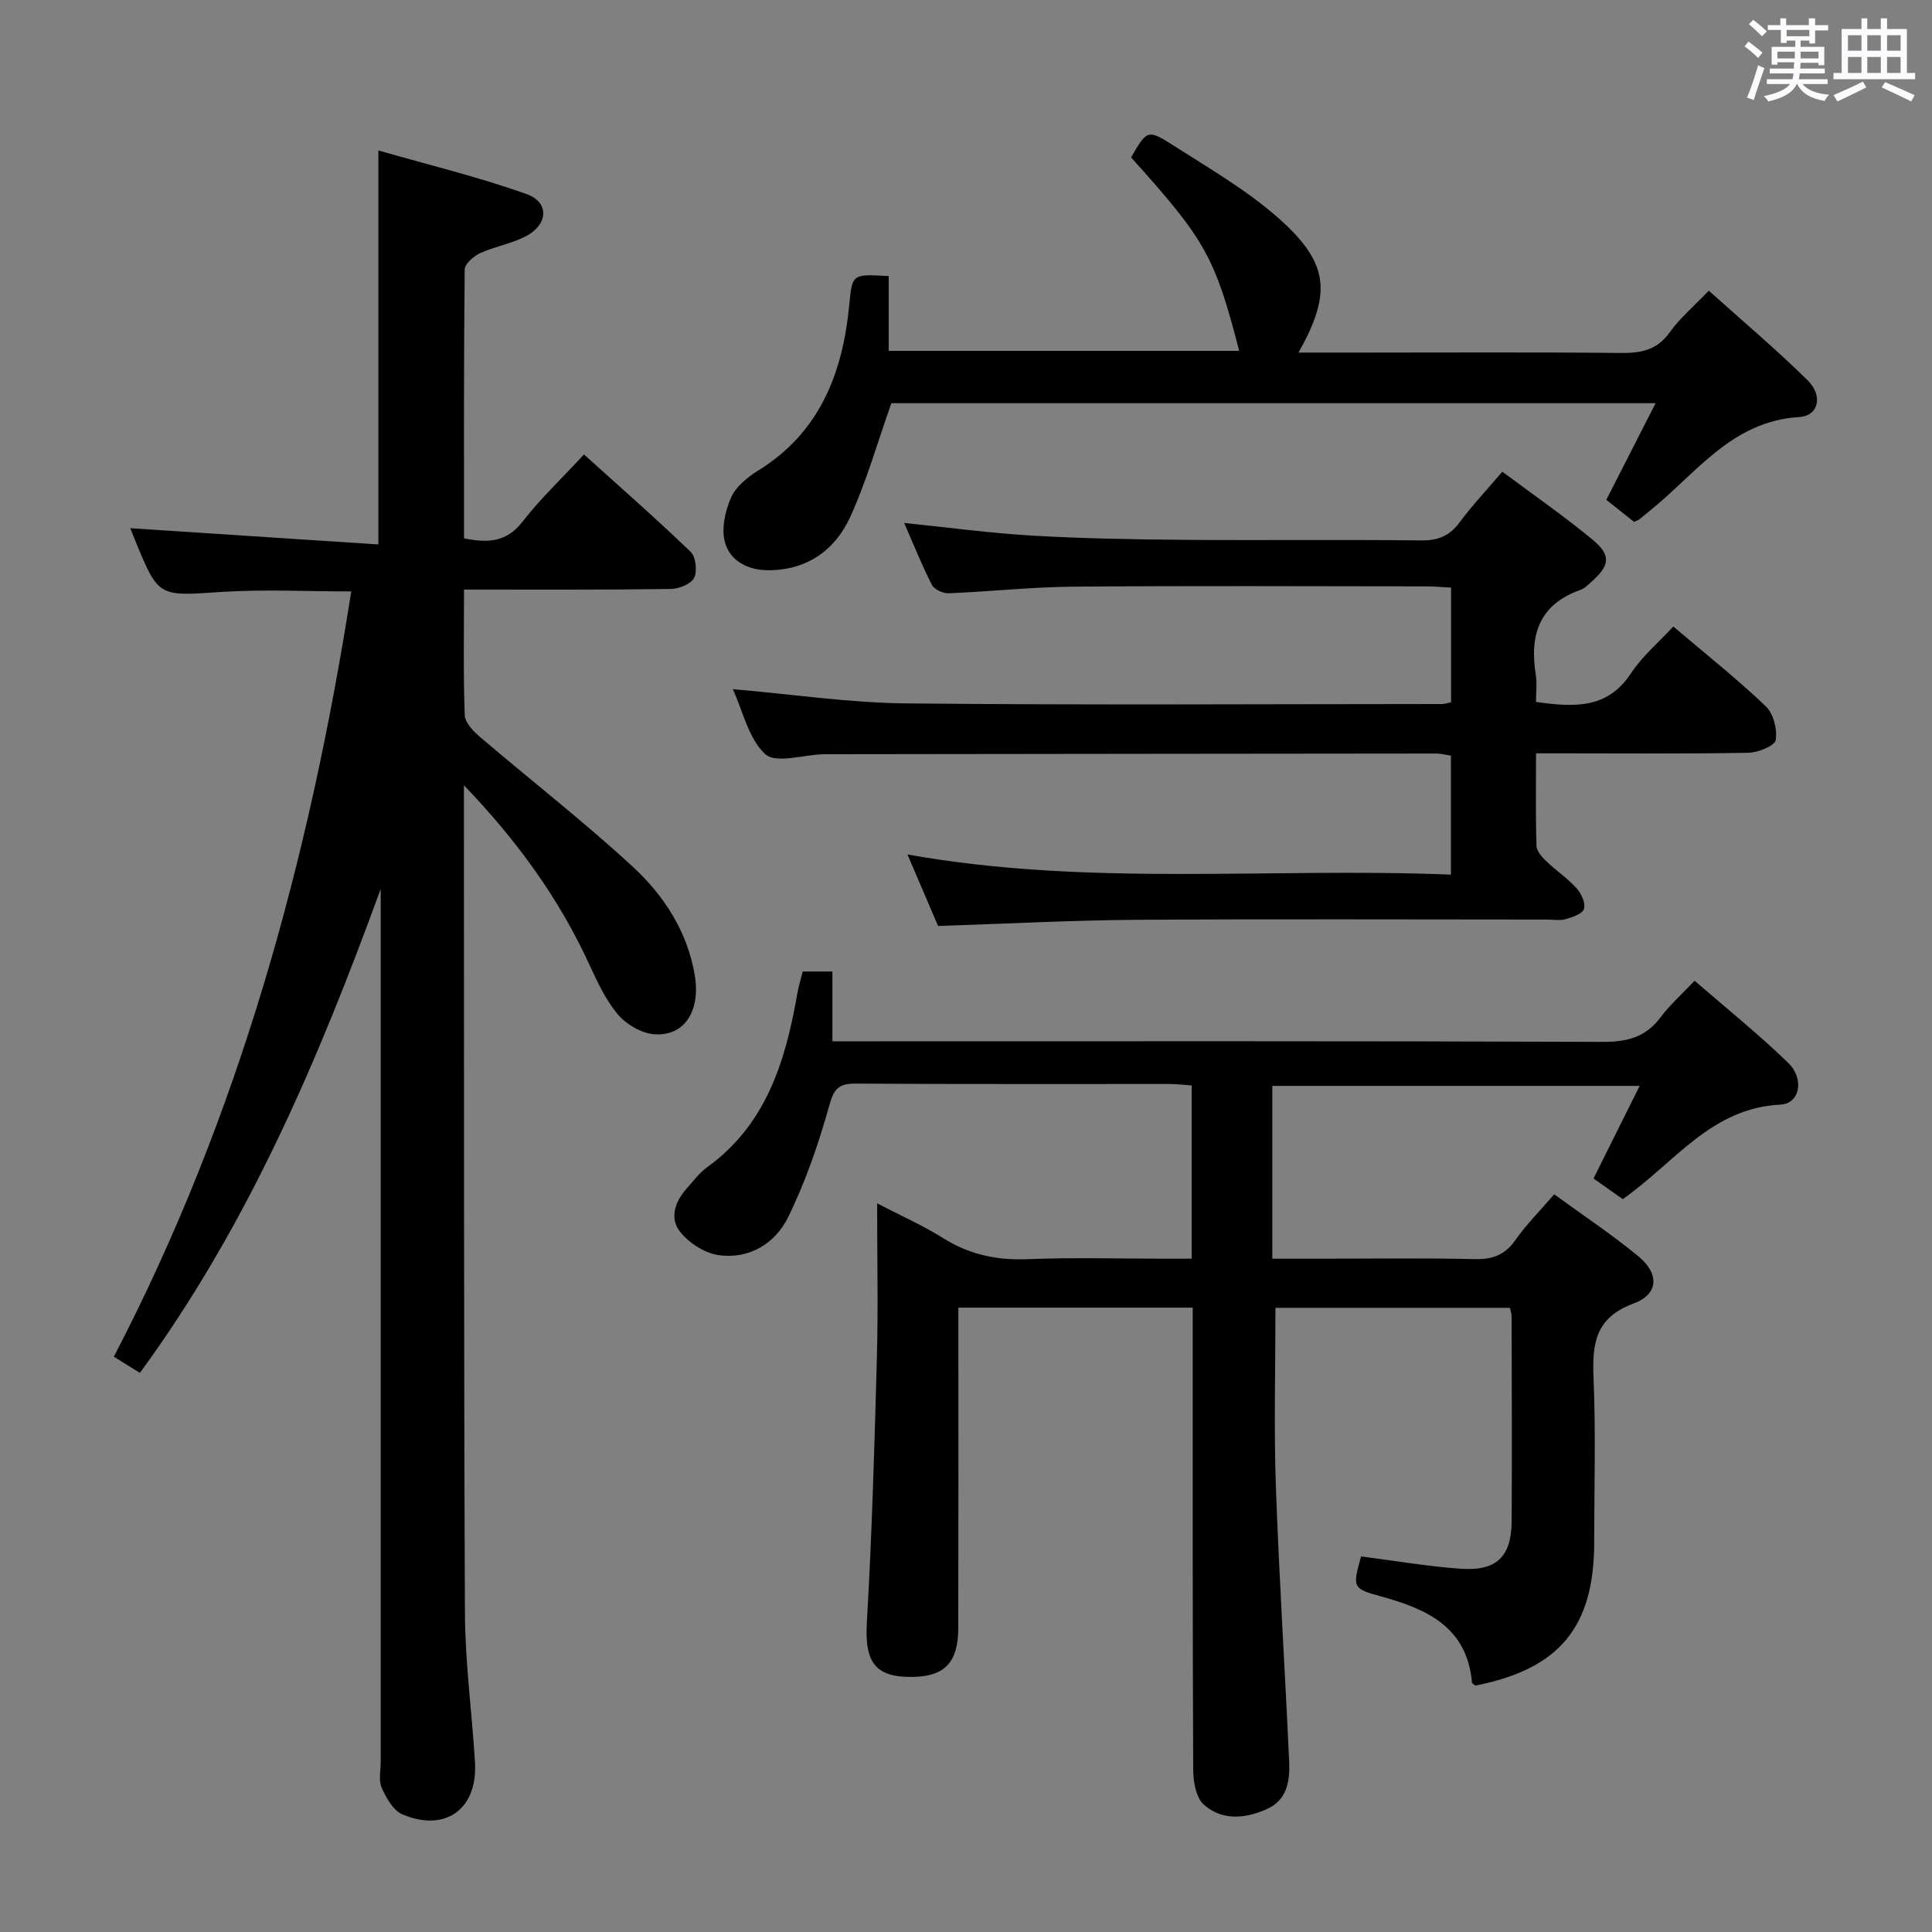 <svg enable-background="new 0 0 400 400" viewBox="0 0 400 400" xmlns="http://www.w3.org/2000/svg"><rect x="0" y="0" width="400" height="400" fill="#808080" stroke="none"/><path d="m361.2 9.6.8-1c.9.7 1.9 1.4 2.9 2.3l-.9 1.1c-1-1-2-1.8-2.8-2.4zm.5 10.6c.9-2.1 1.6-4.3 2.3-6.7.4.2.8.4 1.3.6-.7 2.1-1.5 4.3-2.2 6.6zm.4-15.2.9-.9c1 .8 2 1.6 2.8 2.4l-1 1c-.9-.9-1.8-1.7-2.7-2.5zm12.5-1.2h1.2v1.4h2.7v1.1h-2.7v2.7h-1.2v-.6h-1.8v1.3h4.9v3.8h-1.2v-.5h-3.7c0 .4-.1.9-.1 1.2h5.1v1h-5.2c0 .5-.1.9-.2 1.2h6v1h-5.2c1.1 1.3 2.9 2 5.5 2.2-.4.4-.7.8-.9 1.3-2.9-.5-4.8-1.6-5.7-3.5h-.1c-.8 1.7-2.7 2.9-5.9 3.6-.2-.4-.6-.8-.9-1.1 2.8-.6 4.6-1.4 5.4-2.5h-4.8v-1h5.3c.1-.3.2-.7.2-1.2h-4.9v-1h5c0-.4 0-.8.1-1.3h-3.5v.5h-1.2v-3.7h4.9v-1.3h-1.8v.5h-1.2v-2.7h-2.7v-1h2.6v-1.4h1.2v1.4h4.7v-1.4zm-6.6 8.3h3.6c0-.4 0-.9 0-1.4h-3.6zm1.9-4.6h4.7v-1.3h-4.7zm6.6 3.2h-3.7v1.4h3.7z" fill="#fbfafc"/><path d="m385.3 3.8h1.3v2.2h2.8v-2.2h1.3v2.2h4.1v9.1h1.7v1.3h-16.9v-1.3h1.7v-9.1h4.1v-2.2zm.4 13.1.7 1.2c-1.8.9-3.8 1.9-6 2.9-.2-.4-.5-.8-.8-1.3 2.3-1 4.3-1.9 6.1-2.8zm-3.1-6.4h2.8v-3.2h-2.8zm0 4.6h2.8v-3.3h-2.8zm4-4.6h2.8v-3.2h-2.8zm0 4.6h2.8v-3.3h-2.8zm3.7 1.9c2.1.9 4.1 1.8 6.1 2.7l-.7 1.3c-2.2-1.1-4.2-2-6.1-2.9zm3.2-9.7h-2.8v3.2h2.8v-3.1zm-2.8 7.8h2.8v-3.3h-2.8z" fill="#fbfafc"/><g fill="#010000"><path d="m96.07 122.07c0 9.08-.16 17.54.15 25.99.06 1.56 1.78 3.35 3.17 4.53 10.5 8.96 21.41 17.45 31.55 26.79 6.5 5.99 11.4 13.48 12.91 22.58 1.23 7.42-2.22 12.7-8.5 12.16-2.61-.23-5.68-2.03-7.41-4.07-2.52-2.99-4.26-6.73-5.92-10.35-6.23-13.55-14.76-25.43-25.97-37.12v5.01c.04 55.49-.04 110.98.21 166.47.05 10.28 1.47 20.56 2.08 30.84.57 9.64-6.13 14.53-15.04 10.74-1.89-.8-3.34-3.41-4.27-5.5-.68-1.54-.21-3.61-.21-5.44 0-58.49 0-116.98 0-175.47 0-1.73 0-3.46 0-5.19-12.89 35.35-27.42 69.54-49.85 100.2-1.82-1.13-3.33-2.06-5.4-3.35 25.92-49.79 40.47-102.99 49.15-158.44-9.13 0-18.06-.47-26.92.11-12.98.86-12.96 1.18-17.81-10.66-.37-.91-.73-1.81-1.02-2.54 17.08 1.12 34.03 2.23 51.37 3.36 0-27.46 0-53.83 0-81.57 10.33 2.97 20.69 5.47 30.67 9.03 4.85 1.73 4.48 6.43-.32 8.83-2.93 1.47-6.31 2.04-9.3 3.41-1.34.62-3.16 2.21-3.18 3.37-.2 18.47-.14 36.94-.14 55.67 4.9.98 8.78.85 12.12-3.46 3.65-4.71 8.04-8.85 12.72-13.91 7.5 6.78 14.95 13.3 22.07 20.15 1.08 1.04 1.43 4.03.73 5.4-.67 1.3-3.17 2.28-4.88 2.3-13.98.2-27.97.13-42.76.13z"/><path d="m246.72 260.59c0-12.3 0-23.91 0-35.86-1.64-.11-3.1-.3-4.56-.3-21.66-.02-43.32.06-64.98-.08-3.46-.02-4.5.97-5.47 4.46-2.2 7.92-4.92 15.82-8.53 23.18-2.66 5.43-8.04 8.78-14.41 7.87-2.87-.41-6.09-2.49-7.94-4.8-2.28-2.84-1.07-6.34 1.4-9.06 1.34-1.48 2.55-3.17 4.15-4.32 12.03-8.66 16.1-21.47 18.55-35.15.15-.82.3-1.63.49-2.44.23-.95.5-1.89.78-2.95h6.14v14.45h6.53c50.98 0 101.97-.08 152.95.12 5.08.02 8.93-.97 12.01-5.12 1.87-2.52 4.28-4.64 7.02-7.54 6.54 5.68 13.24 11.05 19.38 17.01 3.41 3.31 2.42 8.44-1.6 8.64-14.39.7-21.95 12.06-32.65 19.57-1.81-1.27-3.78-2.66-6.06-4.27 3.12-6.27 6.18-12.41 9.55-19.18-25.78 0-50.79 0-76.05 0v35.78h9.97c10.66 0 21.33-.16 31.99.09 3.71.08 6.24-.92 8.4-3.99 2.26-3.22 5.09-6.05 8-9.43 6.06 4.42 12.02 8.35 17.49 12.89 4.33 3.6 4.12 7.8-1.06 9.72-7.99 2.95-8.58 8.39-8.28 15.51.47 11.31.13 22.65.13 33.98-.01 17.5-7.22 26.19-24.58 29.61-.25-.2-.7-.39-.72-.62-1-11.44-9.25-15.2-18.69-17.8-6.06-1.66-6.08-1.82-4.27-8.32 6.85.88 13.7 2.06 20.6 2.55 7.45.53 10.52-2.48 10.57-9.84.09-14.16.02-28.32-.01-42.49 0-.48-.19-.95-.35-1.69-16.06 0-32.12 0-48.54 0 0 12.49-.34 24.65.08 36.78.67 19.1 1.9 38.17 2.76 57.26.17 3.88-.4 7.83-4.56 9.71-4.49 2.03-9.33 2.5-13.13-.91-1.62-1.45-2.17-4.76-2.18-7.23-.14-29.99-.1-59.98-.1-89.97 0-1.79 0-3.58 0-5.68-16.23 0-31.98 0-48.52 0v5.92c0 20.16.03 40.32-.02 60.48-.02 6.9-2.72 9.82-8.93 10.04-8.24.28-10.48-2.9-10-11.23 1.06-18.26 1.58-36.55 2.08-54.83.28-10.3.05-20.61.05-31.97 5.05 2.63 9.53 4.6 13.63 7.18 5.43 3.41 11.11 4.64 17.5 4.38 9.48-.38 18.99-.1 28.49-.1 1.78-.01 3.56-.01 5.5-.01z"/><path d="m194.22 191.71c-2.02-4.72-4.08-9.52-6.34-14.8 37.62 6.72 74.94 2.65 112.52 4.17 0-8.47 0-16.37 0-24.63-.91-.13-2-.44-3.09-.44-41.81.03-83.63.09-125.44.14-.5 0-1 0-1.5.01-4.09.13-9.76 1.97-11.92-.01-3.47-3.18-4.63-8.9-6.73-13.47 12.22 1.05 24.07 2.83 35.93 2.95 36.98.38 73.96.14 110.95.13.48 0 .96-.18 1.83-.36 0-7.7 0-15.44 0-23.74-1.65-.09-3.42-.26-5.19-.26-24.32-.02-48.65-.14-72.97.06-8.62.07-17.23 1.02-25.85 1.37-1.17.05-2.99-.78-3.48-1.74-2.09-4.09-3.8-8.38-5.74-12.81 9.21.93 17.9 2.11 26.62 2.62 10.46.6 20.94.78 31.42.87 16.32.13 32.65-.07 48.98.12 3.52.04 5.91-.93 7.99-3.76 2.56-3.46 5.54-6.61 8.83-10.47 6.34 4.74 12.75 9.16 18.73 14.11 3.83 3.18 3.51 5.32-.19 8.6-.74.66-1.5 1.46-2.39 1.77-8.56 3.02-10.54 9.38-9.22 17.58.28 1.76.04 3.6.04 5.62 7.73 1.03 14.7 1.6 19.66-5.93 2.34-3.55 5.73-6.4 8.77-9.7 6.58 5.59 13.1 10.77 19.12 16.49 1.6 1.52 2.44 4.78 2.09 7.01-.18 1.18-3.64 2.6-5.64 2.64-12.66.24-25.32.12-37.98.12-1.8 0-3.61 0-6.01 0 0 6.6-.1 12.87.09 19.14.03 1.08 1.1 2.31 1.99 3.16 2.04 1.96 4.44 3.56 6.32 5.64.98 1.08 1.88 3.07 1.53 4.26-.3 1.02-2.38 1.73-3.8 2.13-1.23.35-2.64.08-3.98.08-28.49 0-56.97-.13-85.46.06-13.28.12-26.56.82-40.49 1.27z"/><path d="m184 57.16v15.48h72.56c-5.03-19.48-6.95-22.91-22.38-40.05 3.28-5.67 3.42-5.9 8.78-2.46 7.4 4.74 15.14 9.21 21.68 14.98 10.56 9.33 11.12 15.58 4.2 27.89h12.05c18.17 0 36.33-.11 54.49.08 4.27.05 7.65-.51 10.34-4.3 2.1-2.95 4.97-5.36 8.07-8.6 7.03 6.32 13.99 12.18 20.46 18.56 3.22 3.17 2.31 7.35-1.71 7.6-14.03.85-21.35 11.69-30.86 19.32-.78.62-1.53 1.29-2.32 1.9-.25.19-.59.28-1.06.48-1.75-1.39-3.56-2.83-5.73-4.56 3.34-6.56 6.63-13.01 10.2-20-53.36 0-106.17 0-158.23 0-2.85 8.06-5.09 16.05-8.49 23.51-3.15 6.89-8.92 11.07-16.98 11.07-4.26 0-7.91-1.92-8.98-5.8-.77-2.78.04-6.43 1.25-9.21.98-2.25 3.35-4.21 5.55-5.57 12.86-7.93 17.59-20.23 18.95-34.42.61-6.34.57-6.34 8.16-5.9z"/></g></svg>